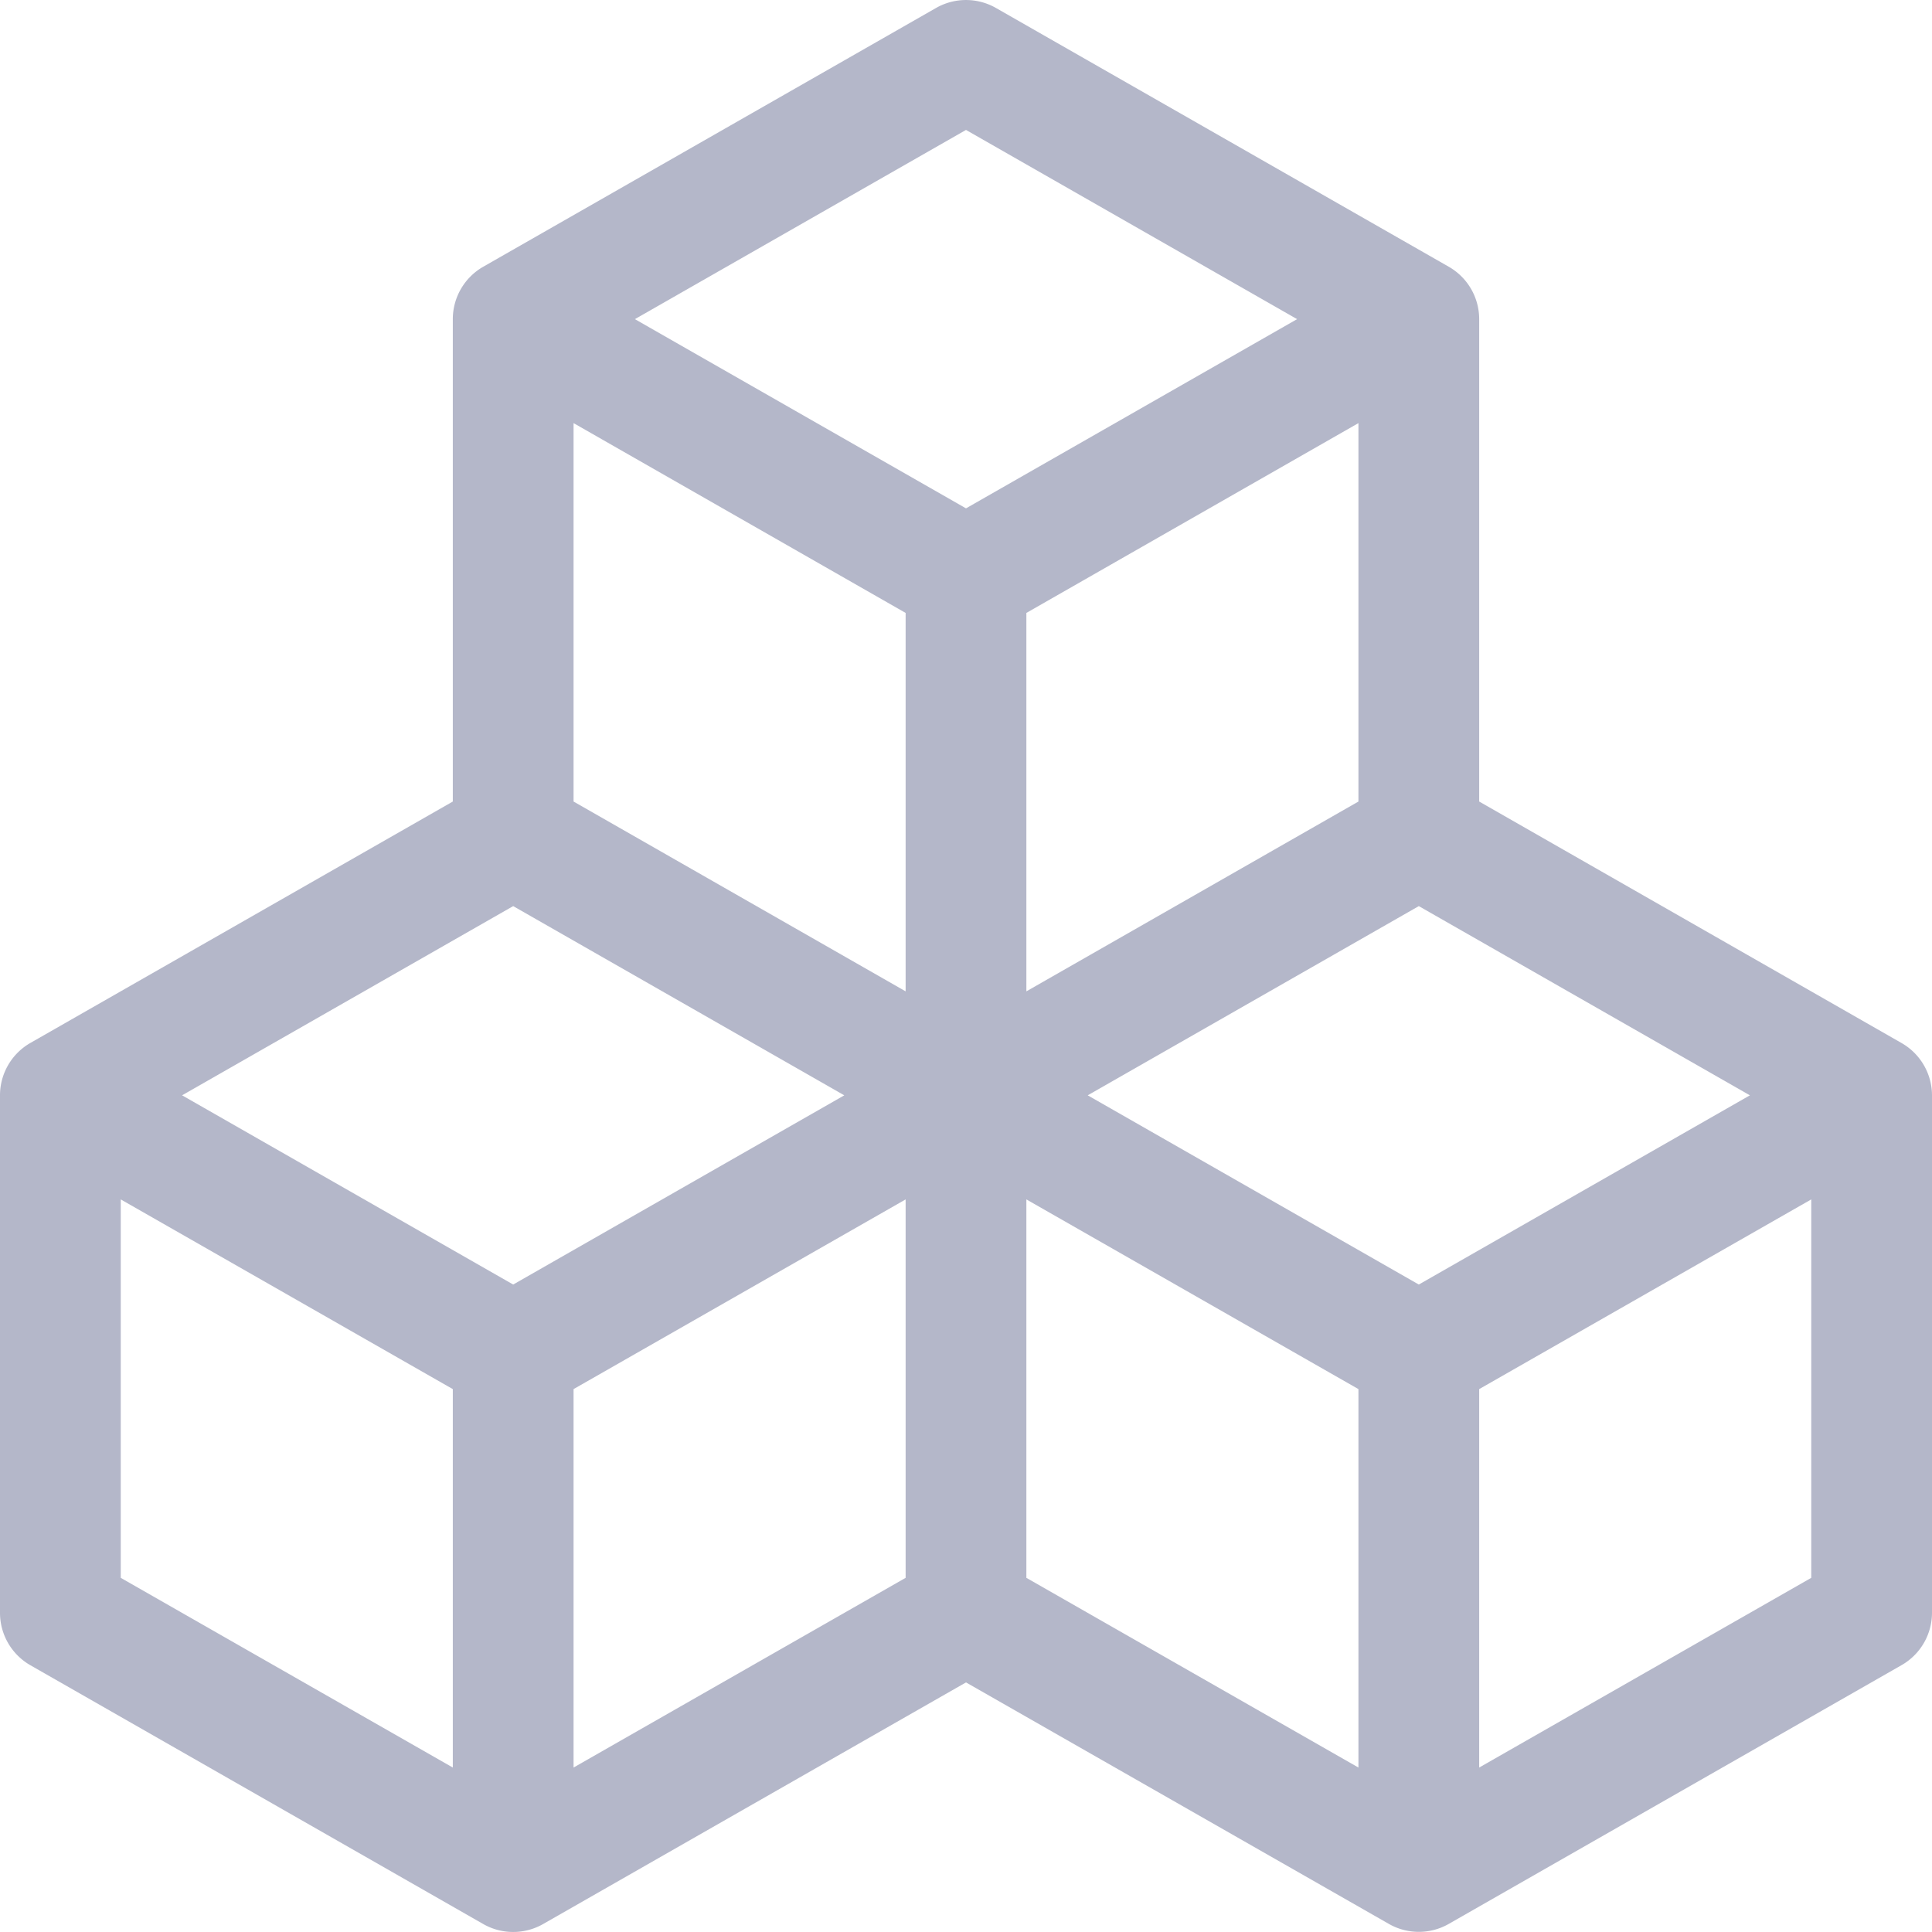 <svg xmlns="http://www.w3.org/2000/svg" width="60" height="60" fill="currentColor" class="bi bi-boxes" viewBox="0 0 16 16">
  <path d="M7.752.066a.5.5 0 0 1 .496 0l3.75 2.143a.5.5 0 0 1 .252.434v3.995l3.498 2A.5.5 0 0 1 16 9.07v4.286a.5.5 0 0 1-.252.434l-3.75 2.143a.5.5 0 0 1-.496 0l-3.502-2-3.502 2.001a.5.5 0 0 1-.496 0l-3.75-2.143A.5.5 0 0 1 0 13.357V9.071a.5.5 0 0 1 .252-.434L3.75 6.638V2.643a.5.5 0 0 1 .252-.434zM4.25 7.504 1.508 9.071l2.742 1.567 2.742-1.567zM7.5 9.933l-2.75 1.571v3.134l2.75-1.571zm1 3.134 2.75 1.571v-3.134L8.5 9.933zm.508-3.996 2.742 1.567 2.742-1.567-2.742-1.567zm2.242-2.433V3.504L8.5 5.076V8.21zM7.5 8.21V5.076L4.75 3.504v3.134zM5.258 2.643 8 4.21l2.742-1.567L8 1.076zM15 9.933l-2.75 1.571v3.134L15 13.067zM3.75 14.638v-3.134L1 9.933v3.134z" fill="#B4B7C9"/>
</svg>